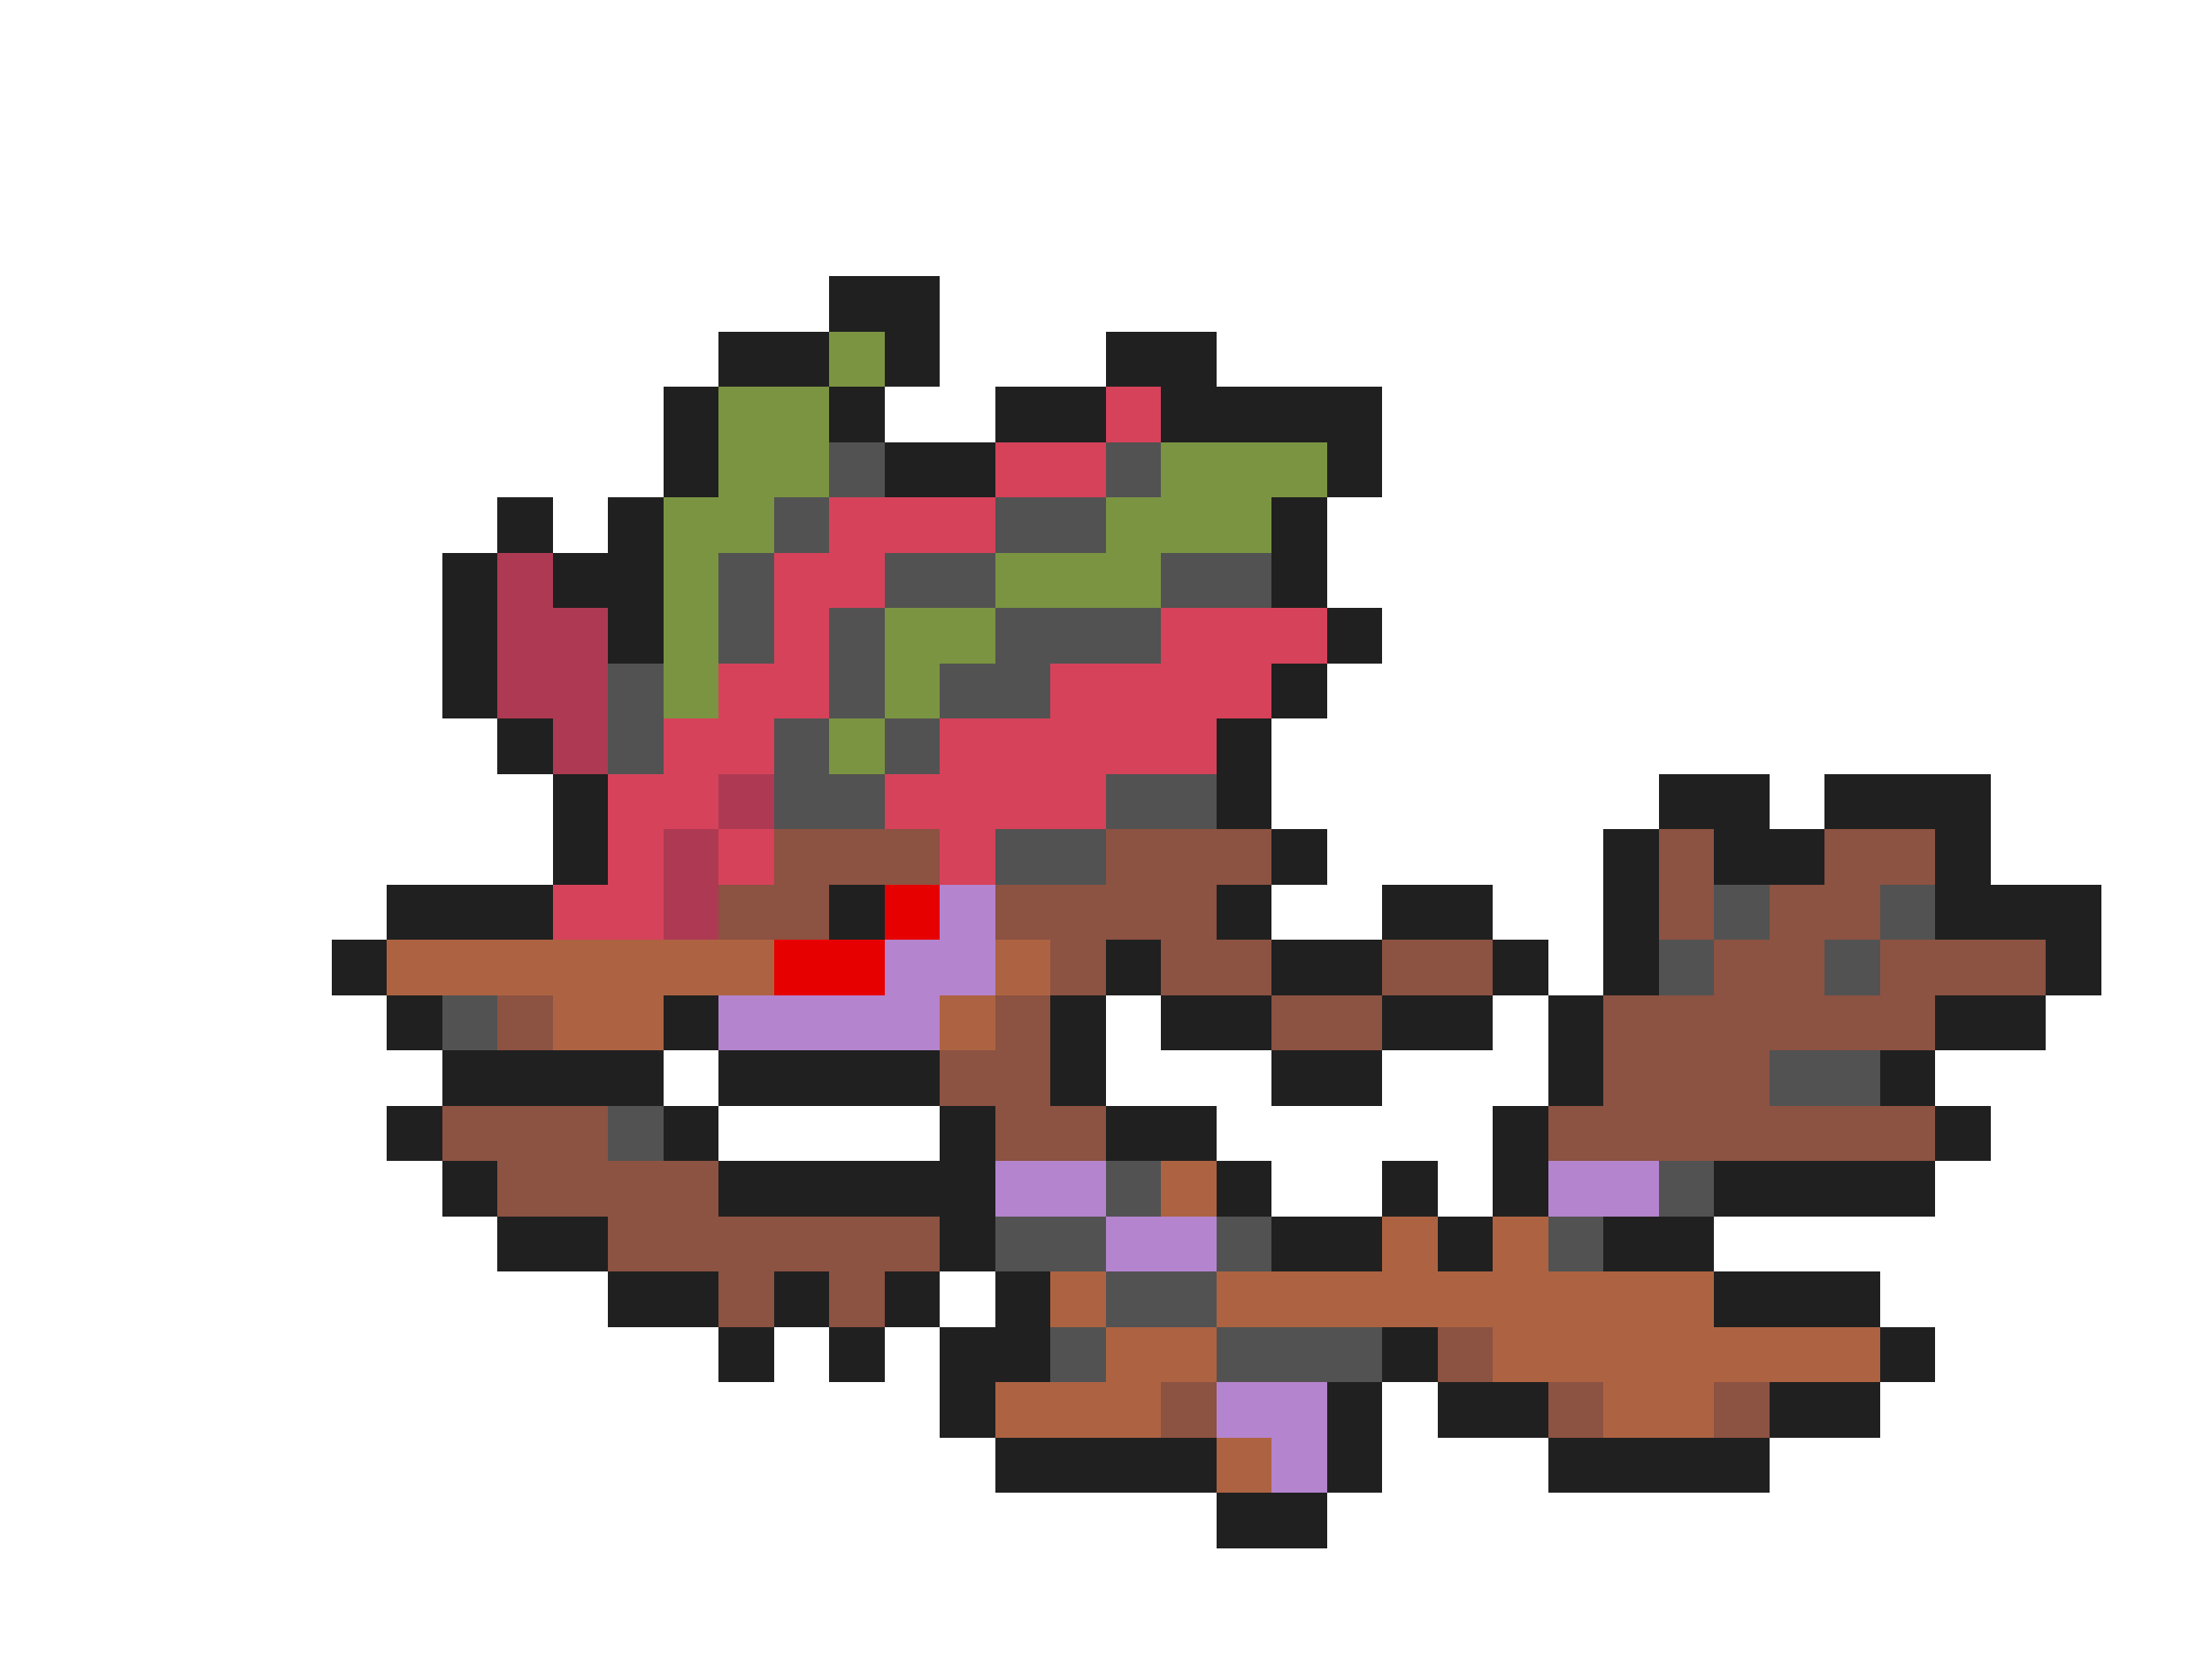 <svg xmlns="http://www.w3.org/2000/svg" viewBox="0 -0.5 40 30" shape-rendering="crispEdges">
<path stroke="#202020" d="M15 5h2M13 6h2M16 6h1M20 6h2M12 7h1M15 7h1M18 7h2M21 7h4M12 8h1M16 8h2M24 8h1M9 9h1M11 9h1M23 9h1M8 10h1M10 10h2M23 10h1M8 11h1M11 11h1M24 11h1M8 12h1M23 12h1M9 13h1M22 13h1M10 14h1M22 14h1M30 14h2M33 14h3M10 15h1M23 15h1M29 15h1M31 15h2M35 15h1M7 16h3M15 16h1M22 16h1M25 16h2M29 16h1M35 16h3M6 17h1M20 17h1M23 17h2M27 17h1M29 17h1M37 17h1M7 18h1M12 18h1M19 18h1M21 18h2M25 18h2M28 18h1M35 18h2M8 19h4M13 19h4M19 19h1M23 19h2M28 19h1M34 19h1M7 20h1M12 20h1M17 20h1M20 20h2M27 20h1M35 20h1M8 21h1M13 21h5M22 21h1M25 21h1M27 21h1M31 21h4M9 22h2M17 22h1M23 22h2M26 22h1M29 22h2M11 23h2M14 23h1M16 23h1M18 23h1M31 23h3M13 24h1M15 24h1M17 24h2M25 24h1M34 24h1M17 25h1M24 25h1M26 25h2M32 25h2M18 26h4M24 26h1M28 26h4M22 27h2" />
<path stroke="#7b9442" d="M15 6h1M13 7h2M13 8h2M21 8h3M12 9h2M20 9h3M12 10h1M18 10h3M12 11h1M16 11h2M12 12h1M16 12h1M15 13h1" />
<path stroke="#d6425a" d="M20 7h1M18 8h2M15 9h3M14 10h2M14 11h1M21 11h3M13 12h2M19 12h4M12 13h2M17 13h5M11 14h2M16 14h4M11 15h1M13 15h1M17 15h1M10 16h2" />
<path stroke="#525252" d="M15 8h1M20 8h1M14 9h1M18 9h2M13 10h1M16 10h2M21 10h2M13 11h1M15 11h1M18 11h3M11 12h1M15 12h1M17 12h2M11 13h1M14 13h1M16 13h1M14 14h2M20 14h2M18 15h2M31 16h1M34 16h1M30 17h1M33 17h1M8 18h1M32 19h2M11 20h1M20 21h1M30 21h1M18 22h2M22 22h1M28 22h1M20 23h2M19 24h1M22 24h3" />
<path stroke="#ad3a52" d="M9 10h1M9 11h2M9 12h2M10 13h1M13 14h1M12 15h1M12 16h1" />
<path stroke="#8c5242" d="M14 15h3M20 15h3M30 15h1M33 15h2M13 16h2M18 16h4M30 16h1M32 16h2M19 17h1M21 17h2M25 17h2M31 17h2M34 17h3M9 18h1M18 18h1M23 18h2M29 18h6M17 19h2M29 19h3M8 20h3M18 20h2M28 20h7M9 21h4M11 22h6M13 23h1M15 23h1M26 24h1M21 25h1M28 25h1M31 25h1" />
<path stroke="#e60000" d="M16 16h1M14 17h2" />
<path stroke="#b584ce" d="M17 16h1M16 17h2M13 18h4M18 21h2M28 21h2M20 22h2M22 25h2M23 26h1" />
<path stroke="#ad6342" d="M7 17h7M18 17h1M10 18h2M17 18h1M21 21h1M25 22h1M27 22h1M19 23h1M22 23h9M20 24h2M27 24h7M18 25h3M29 25h2M22 26h1" />
</svg>